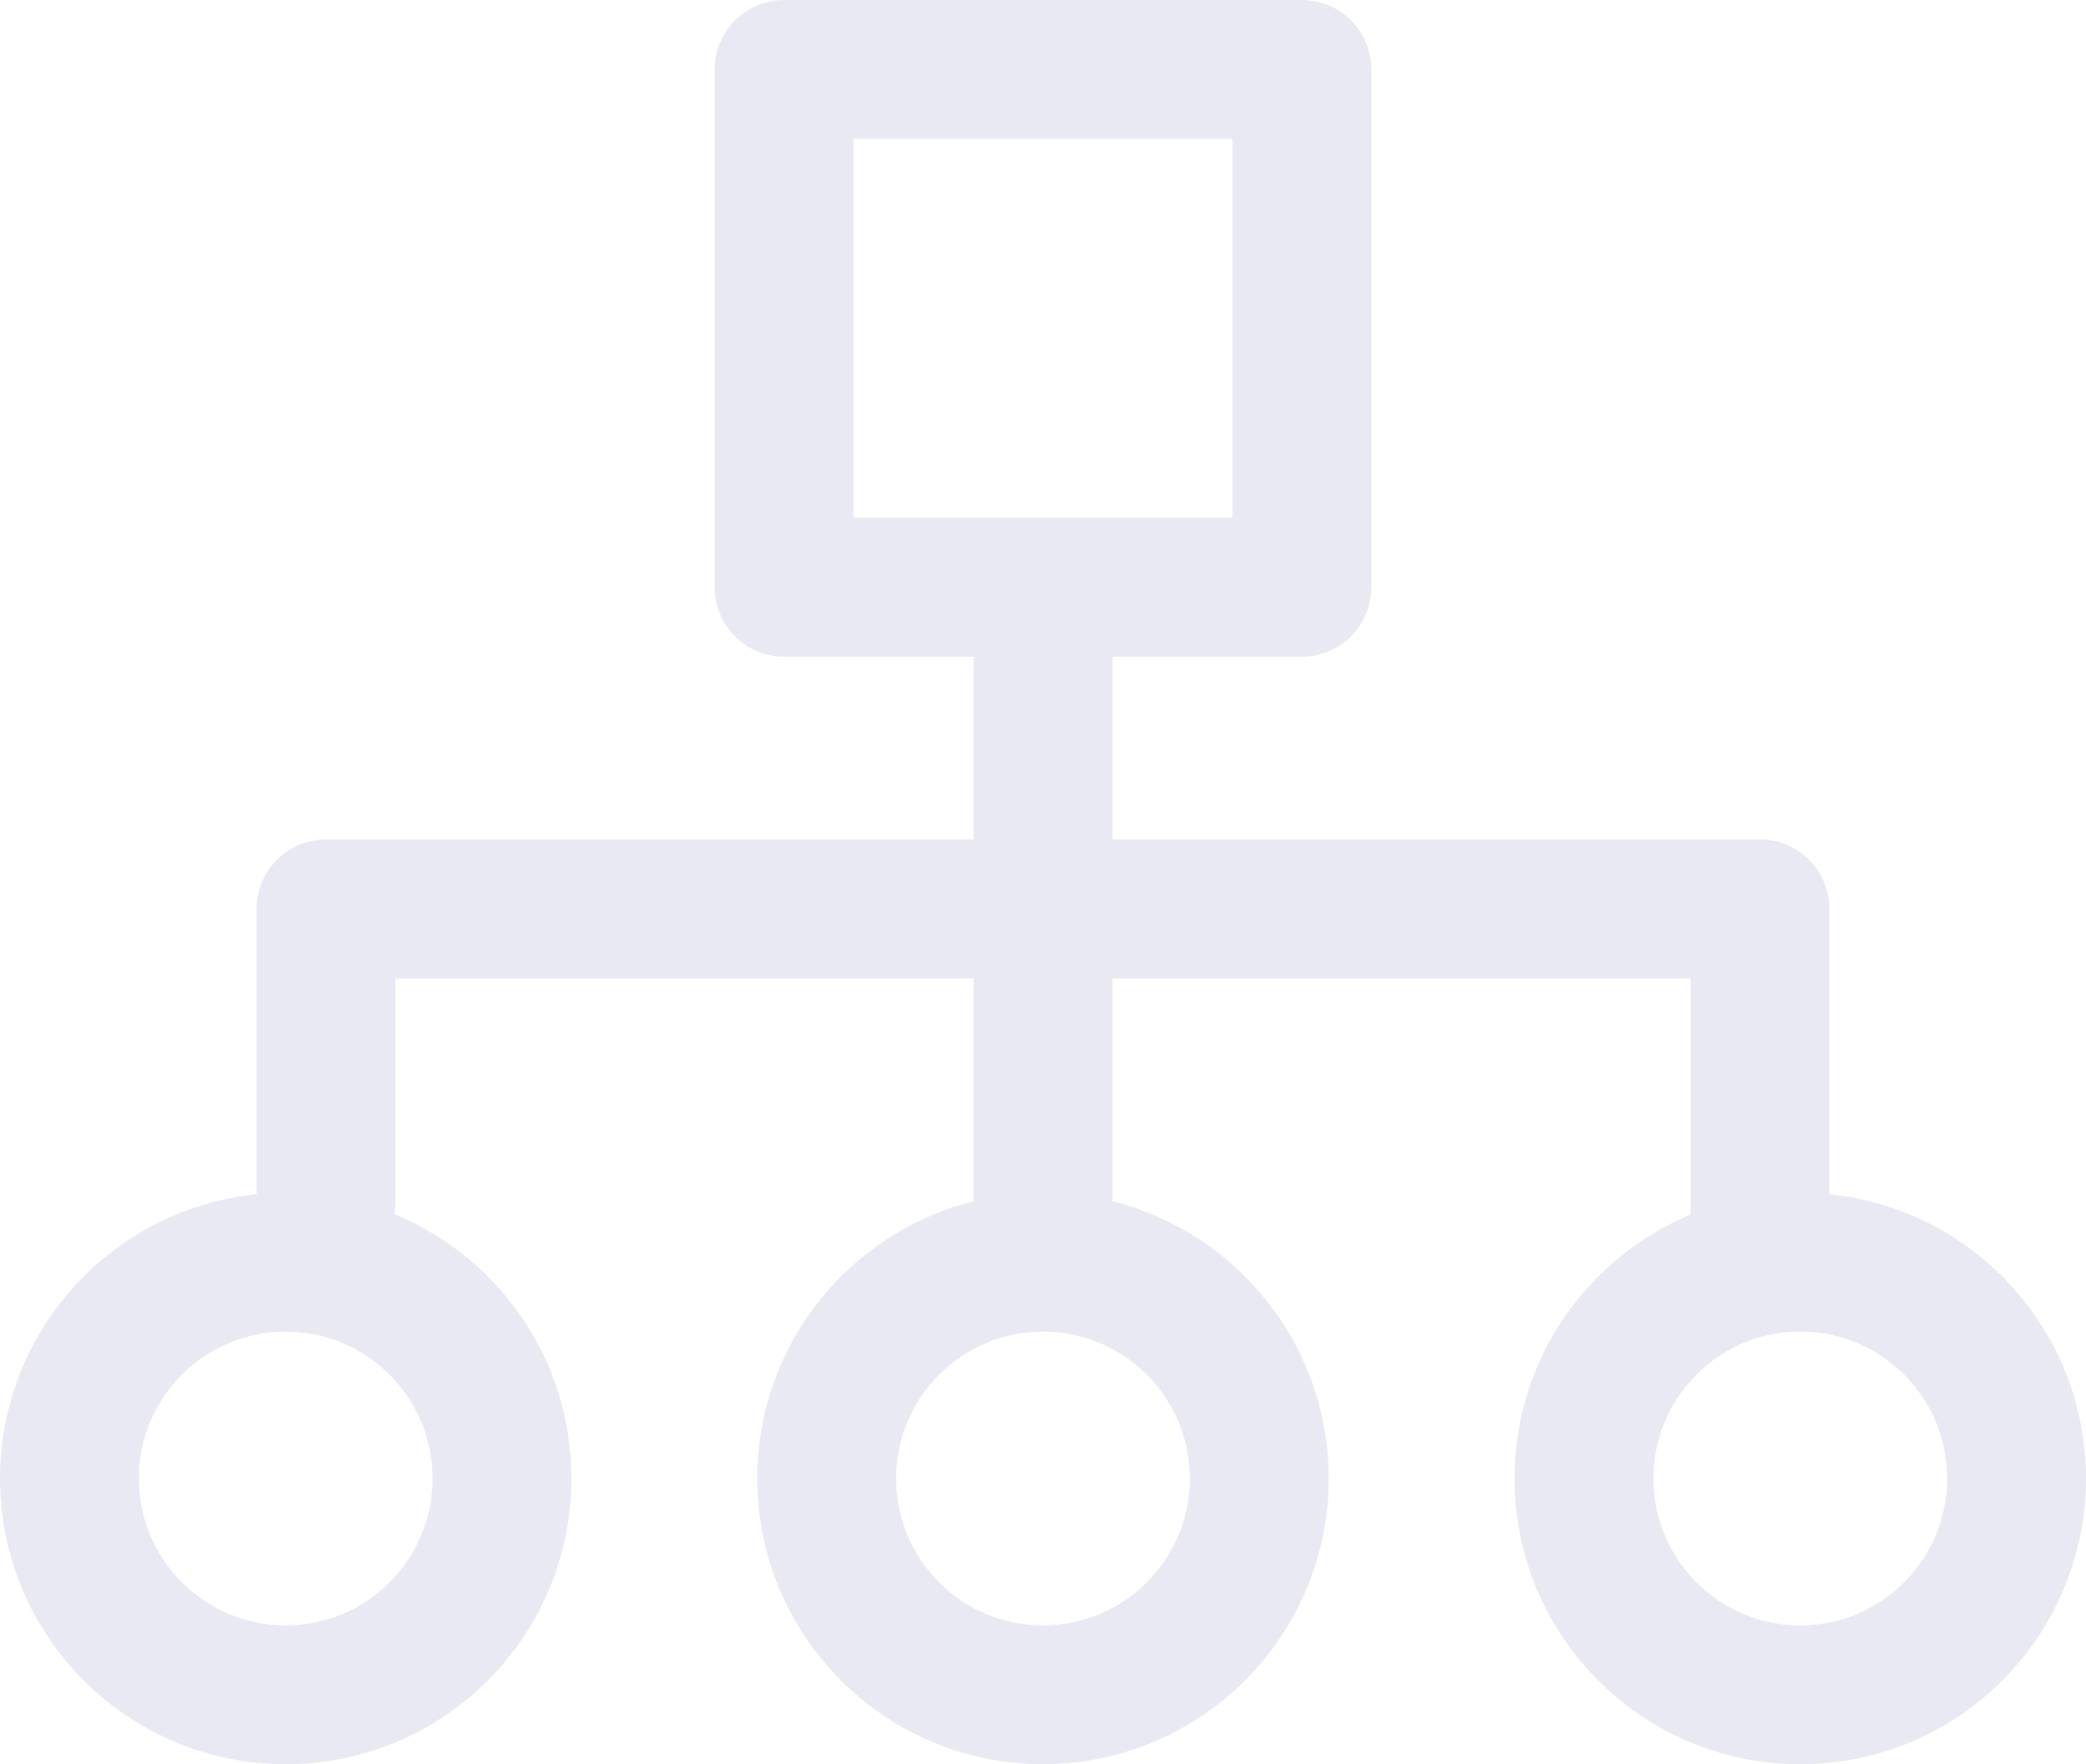 <?xml version="1.0" encoding="utf-8"?>
<!-- Generator: Adobe Illustrator 16.0.0, SVG Export Plug-In . SVG Version: 6.00 Build 0)  -->
<!DOCTYPE svg PUBLIC "-//W3C//DTD SVG 1.1//EN" "http://www.w3.org/Graphics/SVG/1.1/DTD/svg11.dtd">
<svg version="1.1" id="Layer_1" xmlns="http://www.w3.org/2000/svg" xmlns:xlink="http://www.w3.org/1999/xlink" x="0px" y="0px"
	 width="30.035px" height="25.4px" viewBox="0 0 30.035 25.4" enable-background="new 0 0 30.035 25.4" xml:space="preserve">
<line fill="none" class="ico_gnb_stroke" stroke="#e9e9f3" stroke-width="2" stroke-linecap="round" stroke-linejoin="round" stroke-miterlimit="10" x1="15.018" y1="17.287" x2="15.018" y2="8.728"/>
<polyline fill="none" class="ico_gnb_stroke" stroke="#e9e9f3" stroke-width="2" stroke-linecap="round" stroke-linejoin="round" stroke-miterlimit="10" points="
	4.694,17.287 4.694,13.086 25.341,13.086 25.341,17.885 "/>
<g>
	<defs>
		<rect id="SVGID_1_" y="0" width="30.035" height="25.4"/>
	</defs>
	<clipPath id="SVGID_2_">
		<use xlink:href="#SVGID_1_"  overflow="visible"/>
	</clipPath>
	
		<rect x="11.29" y="1" clip-path="url(#SVGID_2_)" fill="none" class="ico_gnb_stroke" stroke="#e9e9f3" stroke-width="2" stroke-linecap="round" stroke-linejoin="round" stroke-miterlimit="10" width="7.455" height="7.455"/>
	
		<circle clip-path="url(#SVGID_2_)" fill="none" class="ico_gnb_stroke" stroke="#e9e9f3" stroke-width="2" stroke-linecap="round" stroke-linejoin="round" stroke-miterlimit="10" cx="25.921" cy="21.287" r="3.114"/>
	
		<circle clip-path="url(#SVGID_2_)" fill="none" class="ico_gnb_stroke" stroke="#e9e9f3" stroke-width="2" stroke-linecap="round" stroke-linejoin="round" stroke-miterlimit="10" cx="15.017" cy="21.287" r="3.114"/>
	
		<circle clip-path="url(#SVGID_2_)" fill="none" class="ico_gnb_stroke" stroke="#e9e9f3" stroke-width="2" stroke-linecap="round" stroke-linejoin="round" stroke-miterlimit="10" cx="4.114" cy="21.287" r="3.114"/>
</g>
</svg>
